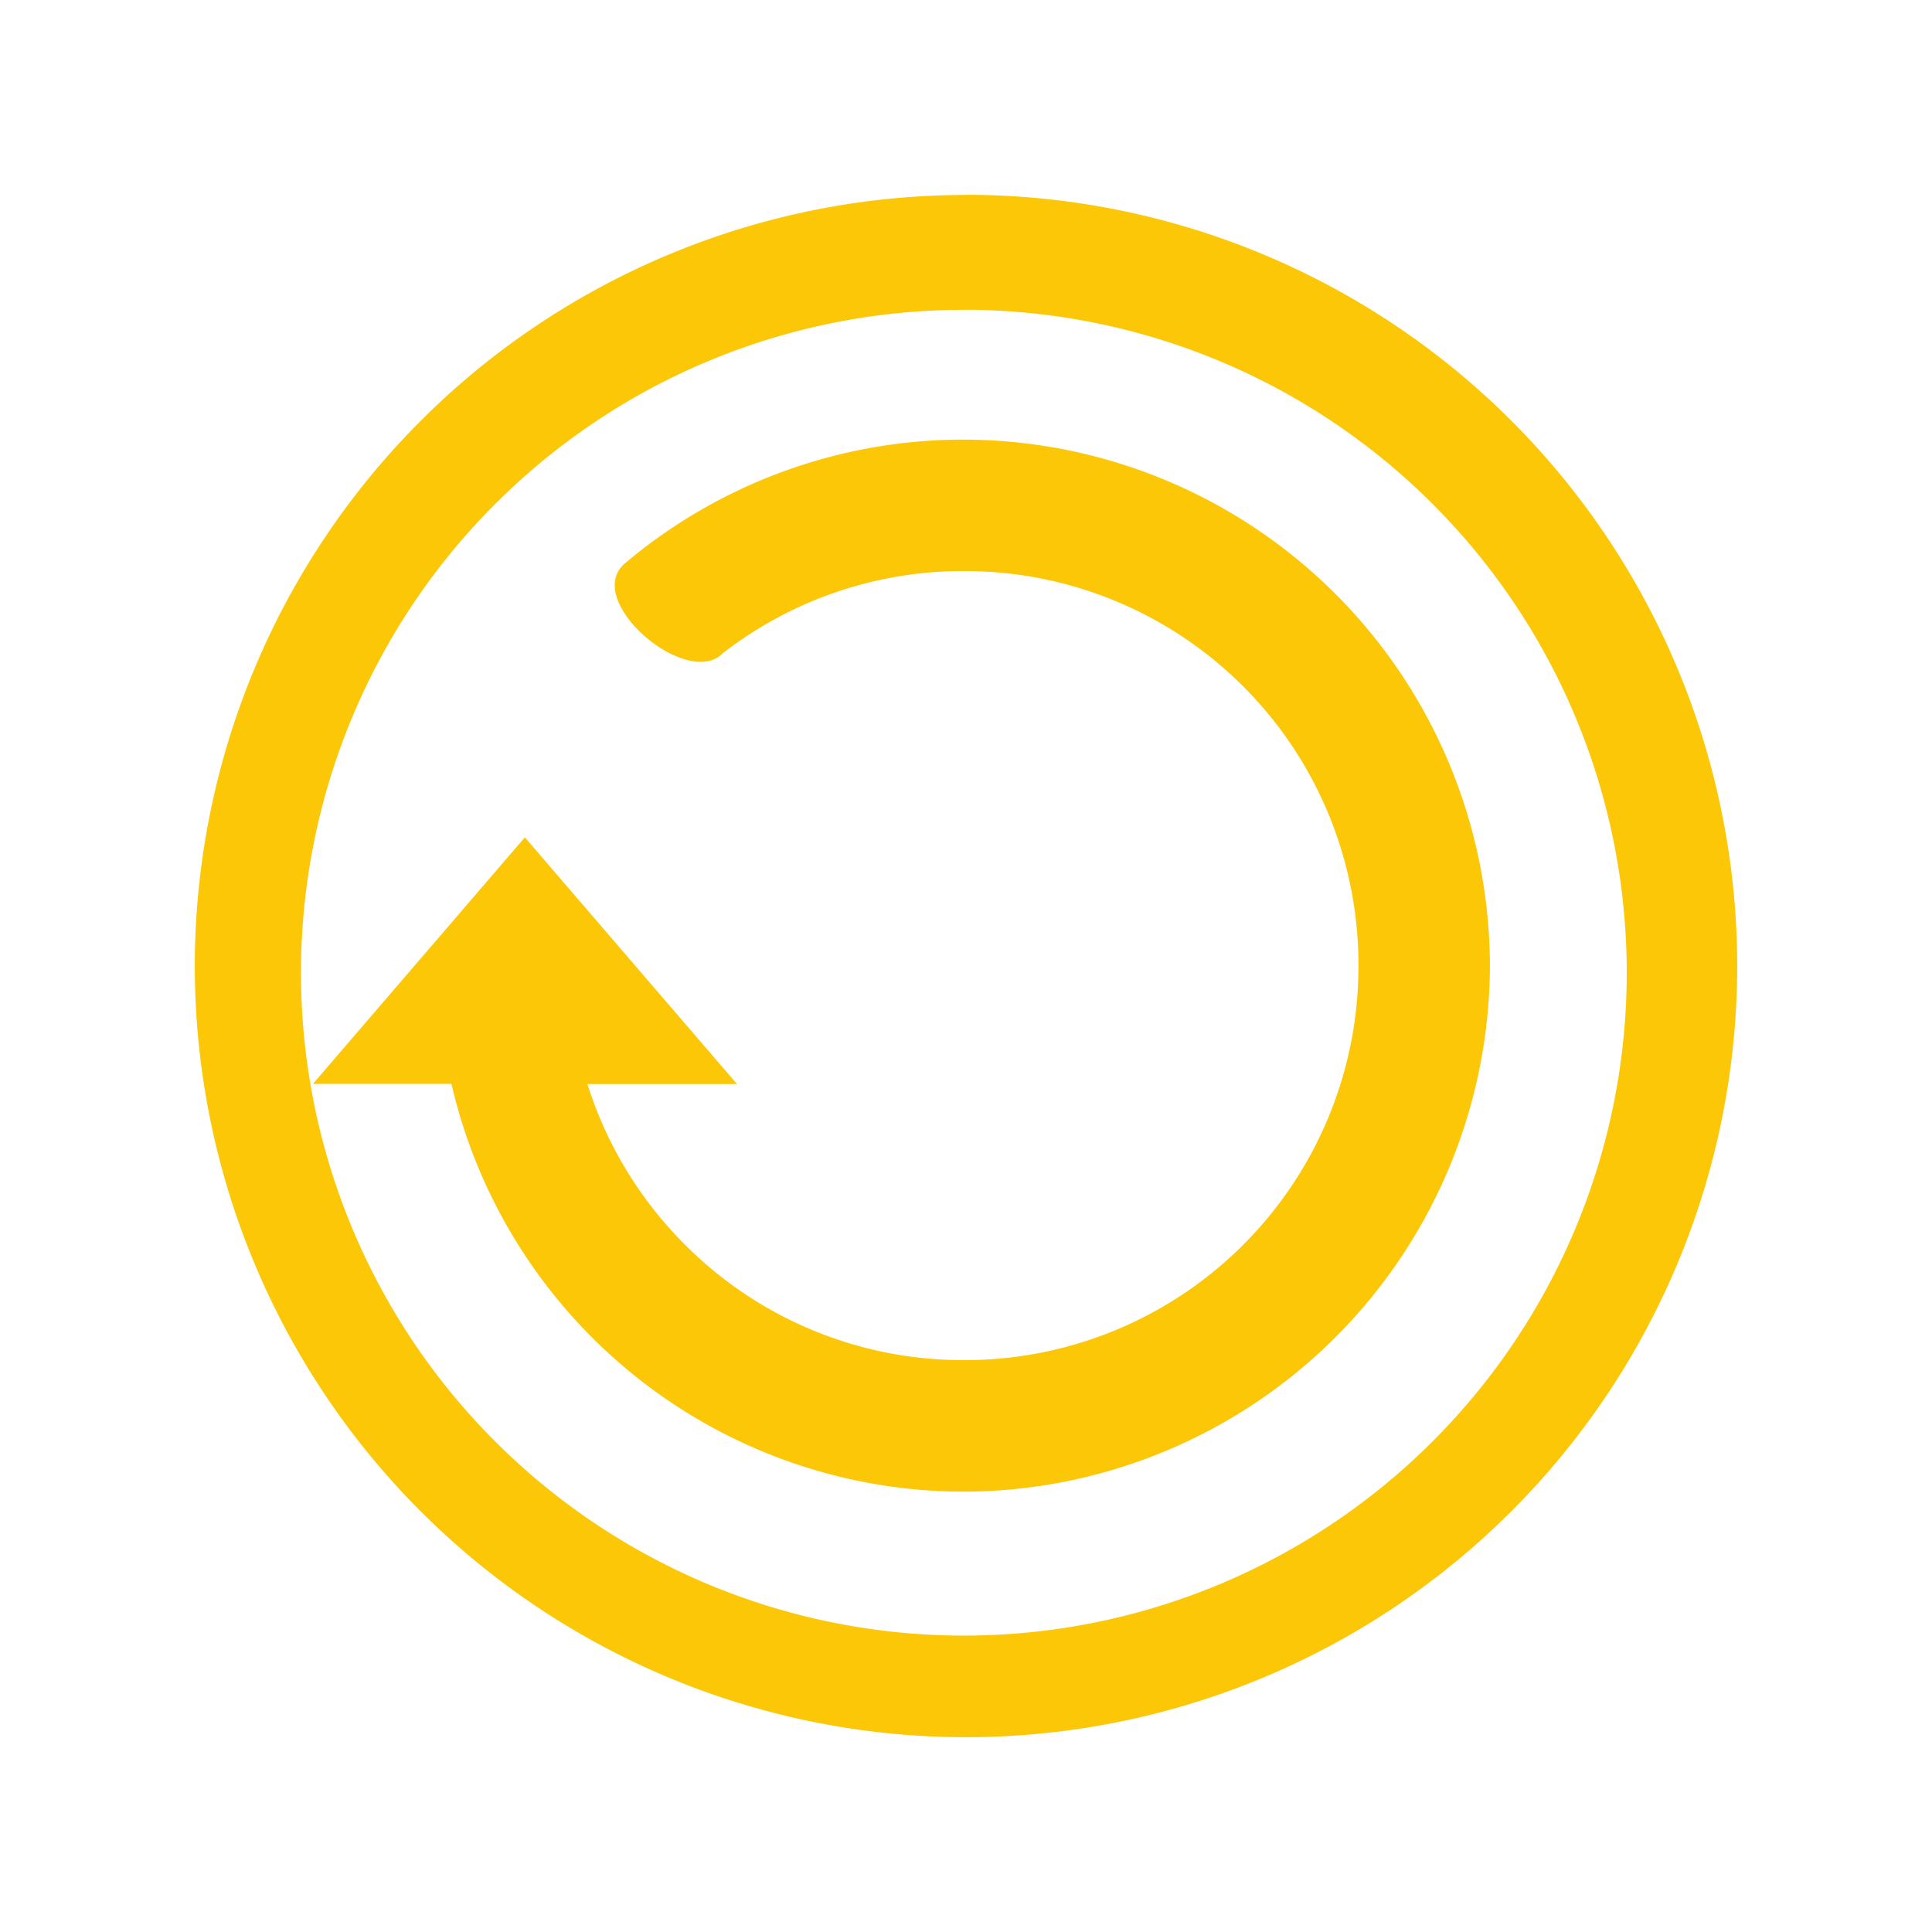 <?xml version="1.0" encoding="UTF-8" standalone="no"?>
<svg
   xmlns:dc="http://purl.org/dc/elements/1.1/"
   xmlns:cc="http://creativecommons.org/ns#"
   xmlns:rdf="http://www.w3.org/1999/02/22-rdf-syntax-ns#"
   xmlns:svg="http://www.w3.org/2000/svg"
   xmlns="http://www.w3.org/2000/svg"
   xmlns:sodipodi="http://sodipodi.sourceforge.net/DTD/sodipodi-0.dtd"
   xmlns:inkscape="http://www.inkscape.org/namespaces/inkscape"
   width="24"
   height="24"
   id="svg11"
   version="1.1"
   sodipodi:docname="update-high.svg"
   inkscape:version="0.92.4 (5da689c313, 2019-01-14)">
  <sodipodi:namedview
     pagecolor="#ffffff"
     bordercolor="#666666"
     borderopacity="1"
     objecttolerance="10"
     gridtolerance="10"
     guidetolerance="10"
     inkscape:pageopacity="0"
     inkscape:pageshadow="2"
     inkscape:window-width="1366"
     inkscape:window-height="711"
     id="namedview6"
     showgrid="false"
     inkscape:zoom="9.8333333"
     inkscape:cx="1.0677966"
     inkscape:cy="12"
     inkscape:window-x="0"
     inkscape:window-y="25"
     inkscape:window-maximized="1"
     inkscape:current-layer="svg11" />
  <defs
     id="defs3">
    <style
       id="current-color-scheme" />
  </defs>
  <path
     d="M 12,2.422 A 9.58,9.58 0 0 0 2.42,12.002 9.58,9.58 0 0 0 12,21.58 9.58,9.58 0 0 0 21.58,12.002 9.58,9.58 0 0 0 12,2.42 Z m -0.027,1.426 a 8.235,8.235 0 0 1 8.235,8.235 8.235,8.235 0 0 1 -8.235,8.235 8.235,8.235 0 0 1 -8.234,-8.235 8.235,8.235 0 0 1 8.234,-8.234 z m 0,1.613 A 6.519,6.519 0 0 0 7.746,7.013 C 7.257,7.485 8.544,8.565 8.98,8.114 a 4.865,4.865 0 0 1 2.993,-1.02 4.889,4.889 0 0 1 4.902,4.9 4.889,4.889 0 0 1 -4.902,4.902 A 4.874,4.874 0 0 1 8.508,15.461 4.894,4.894 0 0 1 7.297,13.466 H 9.155 L 6.52,10.402 3.888,13.464 h 1.72 a 6.538,6.538 0 0 0 6.366,5.066 6.55,6.55 0 0 0 6.534,-6.535 6.548,6.548 0 0 0 -6.534,-6.534 z"
     id="path2-36-3"
     inkscape:connector-curvature="0"
     style="fill:#fbc707;stroke-width:1.523" />
</svg>
